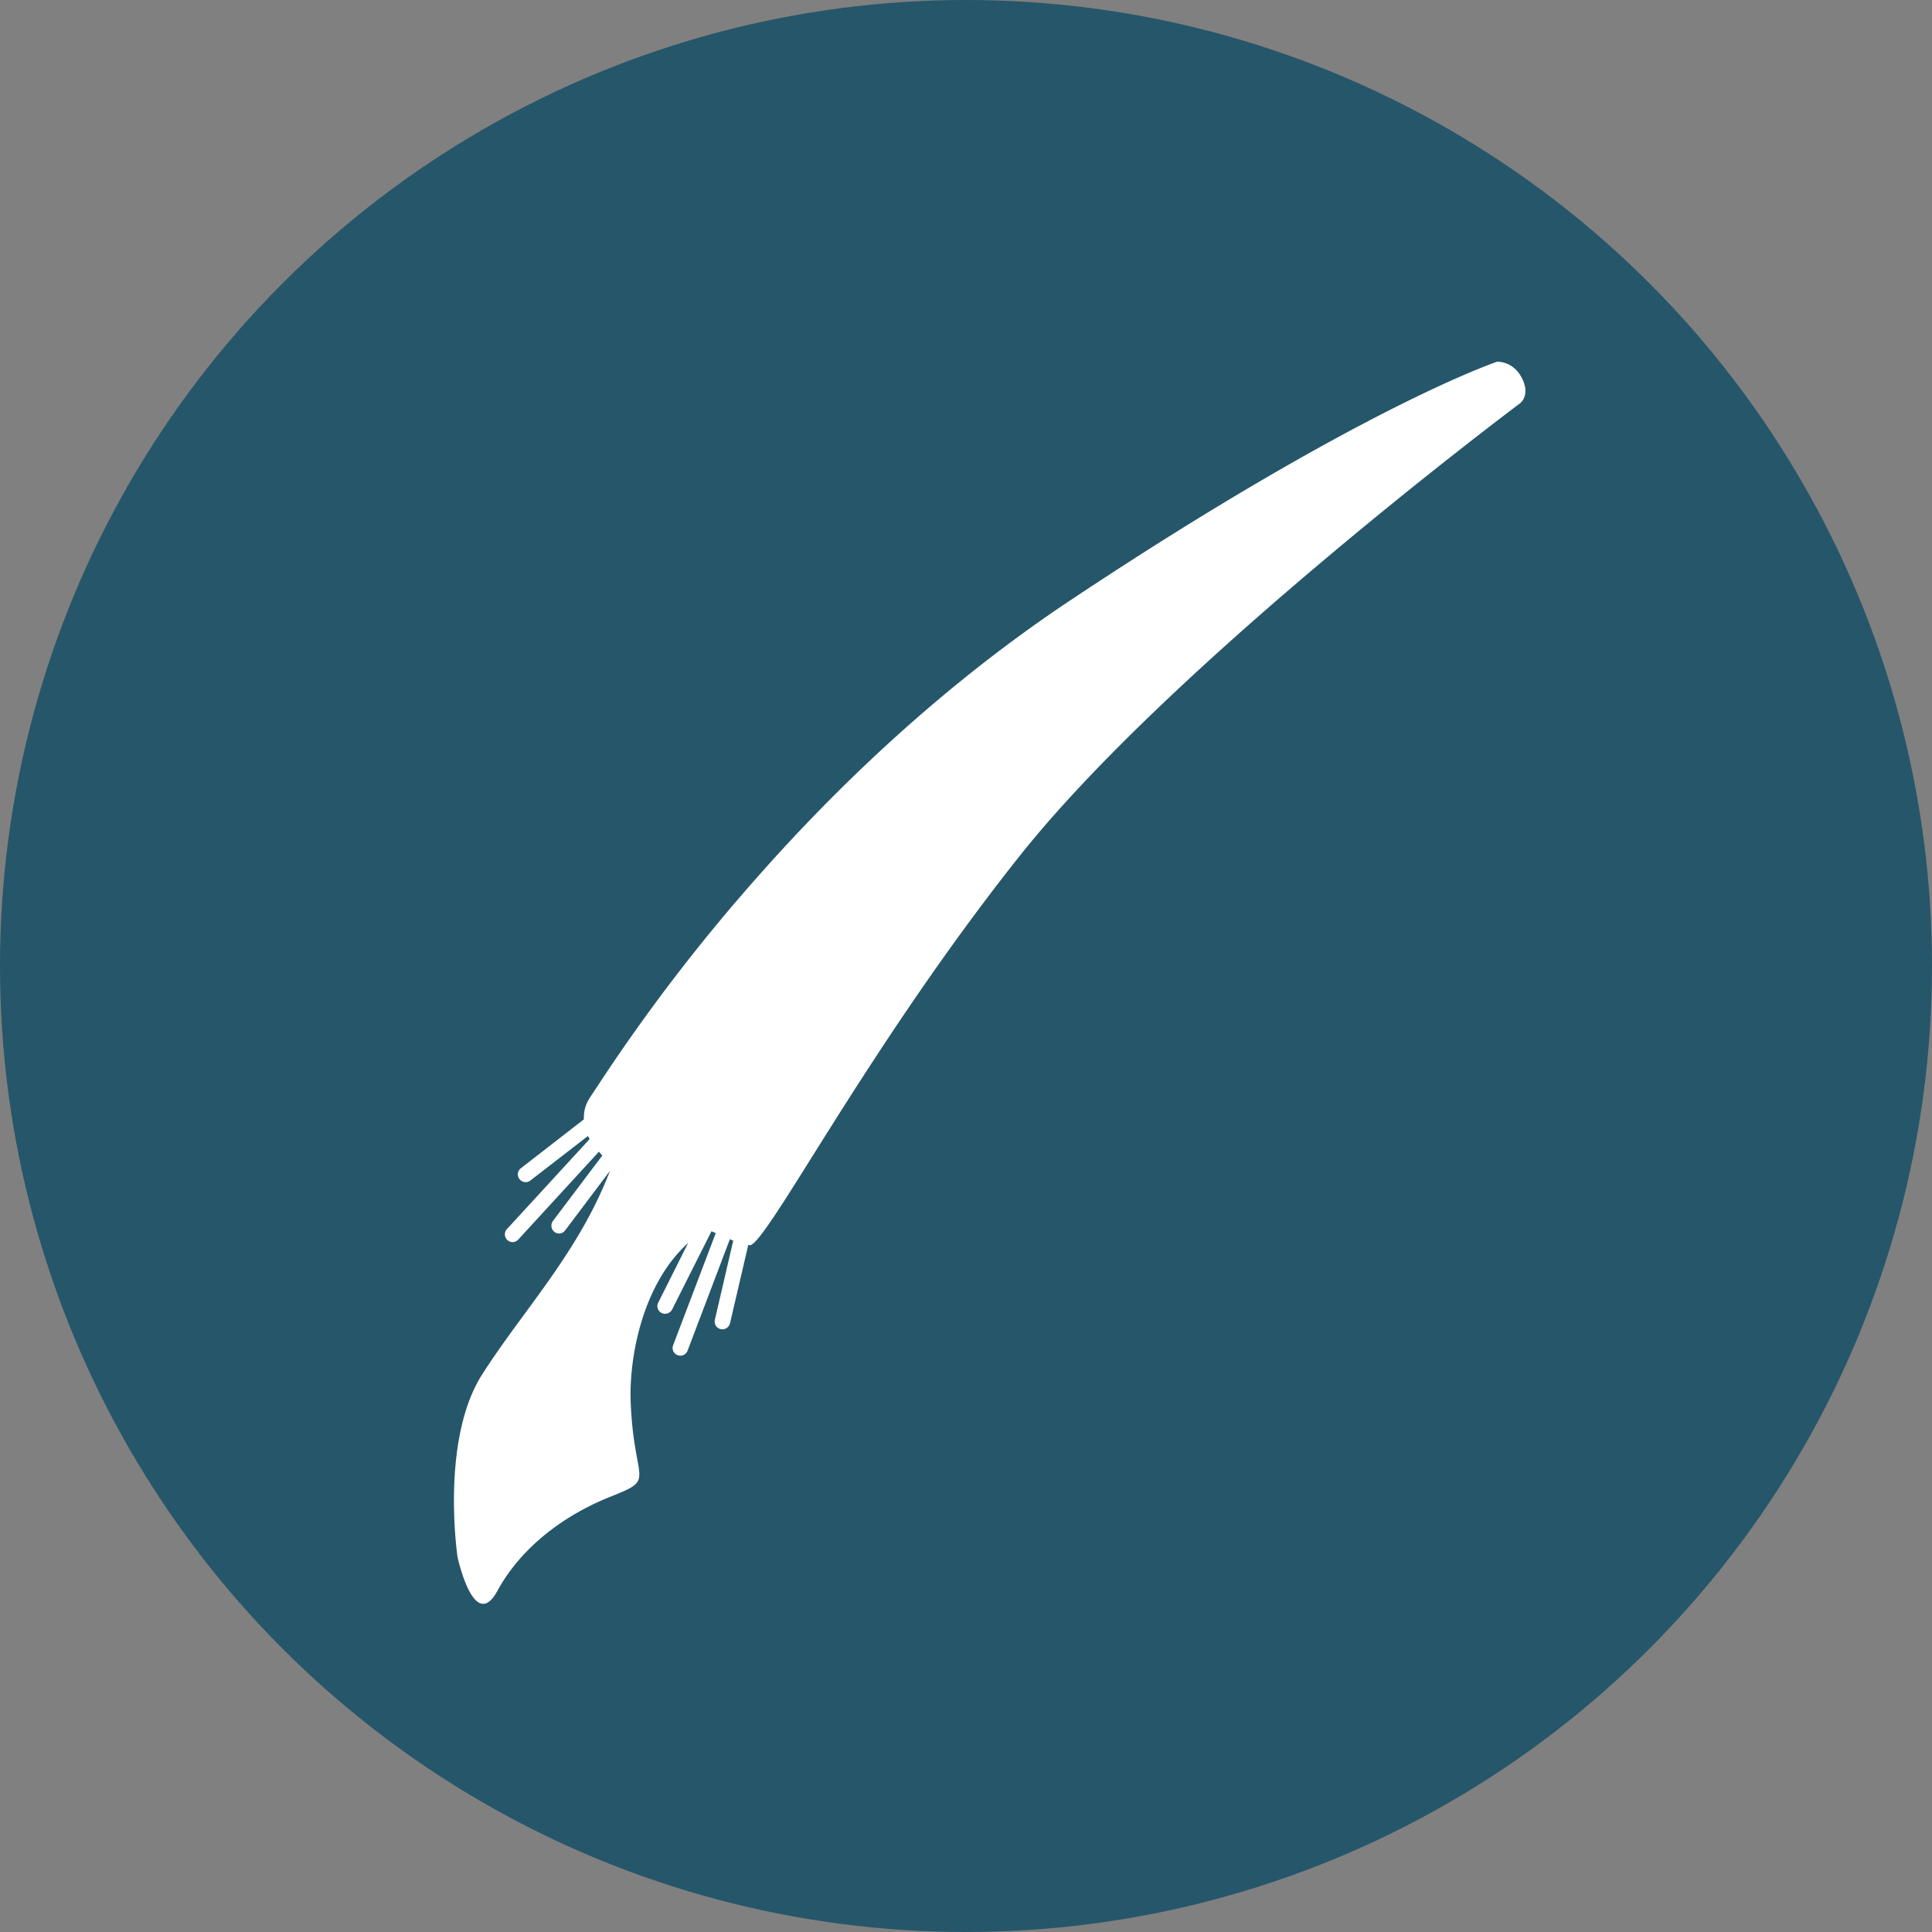 <svg version="1.1" id="Layer_1" xmlns="http://www.w3.org/2000/svg" x="0" y="0" viewBox="0 0 126 126" xml:space="preserve">
  <rect x="0" y="0" width="126" height="126" fill="#808080" stroke="none"/>
  <style>
    .st0{fill:#26566A;} .st1{fill:#FFFFFF;}
  </style>
  <circle class="st0" cx="63" cy="63" r="63"/>
  <path class="st1" d="M66.51 55.81c10.04-12.63 32.64-29.52 32.64-29.52s.68-.52.1-1.64c-.57-1.12-1.61-1.06-1.61-1.06s-8.91 2.97-27.82 15.55c-9.23 6.14-16.54 13.48-21.8 19.64l-.03.03a118.59 118.59 0 00-8.61 11.4l-.9 1.36c-.32.48-.42.96-.4 1.43l-4.11 3.19a.5.5 0 00-.09.71c.04.04.07.08.12.11a.5.5 0 00.59-.02l3.75-2.9.09.14.02.06-5.39 5.87a.5.5 0 00.03.71l.06.05c.2.14.48.11.65-.08l5.26-5.73.22.25-3.22 4.27a.51.51 0 00.1.71l.02.02c.22.15.52.1.68-.12l2.92-3.88c-2.04 5.33-5.65 9.07-8.33 13.27-2.75 4.3-1.61 11.92-1.61 11.92s1.08 4.99 2.6 2.2 4.27-4.9 7.35-6.13c3.09-1.23 1.54-.79 1.34-6.23-.1-2.79.72-7.58 3.75-10.33l-1.95 3.89a.5.5 0 00.22.68c.25.12.55.02.68-.22l2.57-5.11.28.12-2.78 7.31a.5.5 0 00.19.6l.1.05a.5.5 0 00.65-.29l2.76-7.27.22.09-1.2 5.17a.5.5 0 00.38.6c.27.06.54-.1.61-.38l1.19-5.11.1.02c.25.01.83-.75 1.71-2.07l.35-.54.14-.21c2.86-4.44 8.22-13.53 15.41-22.58z"/>
</svg>
